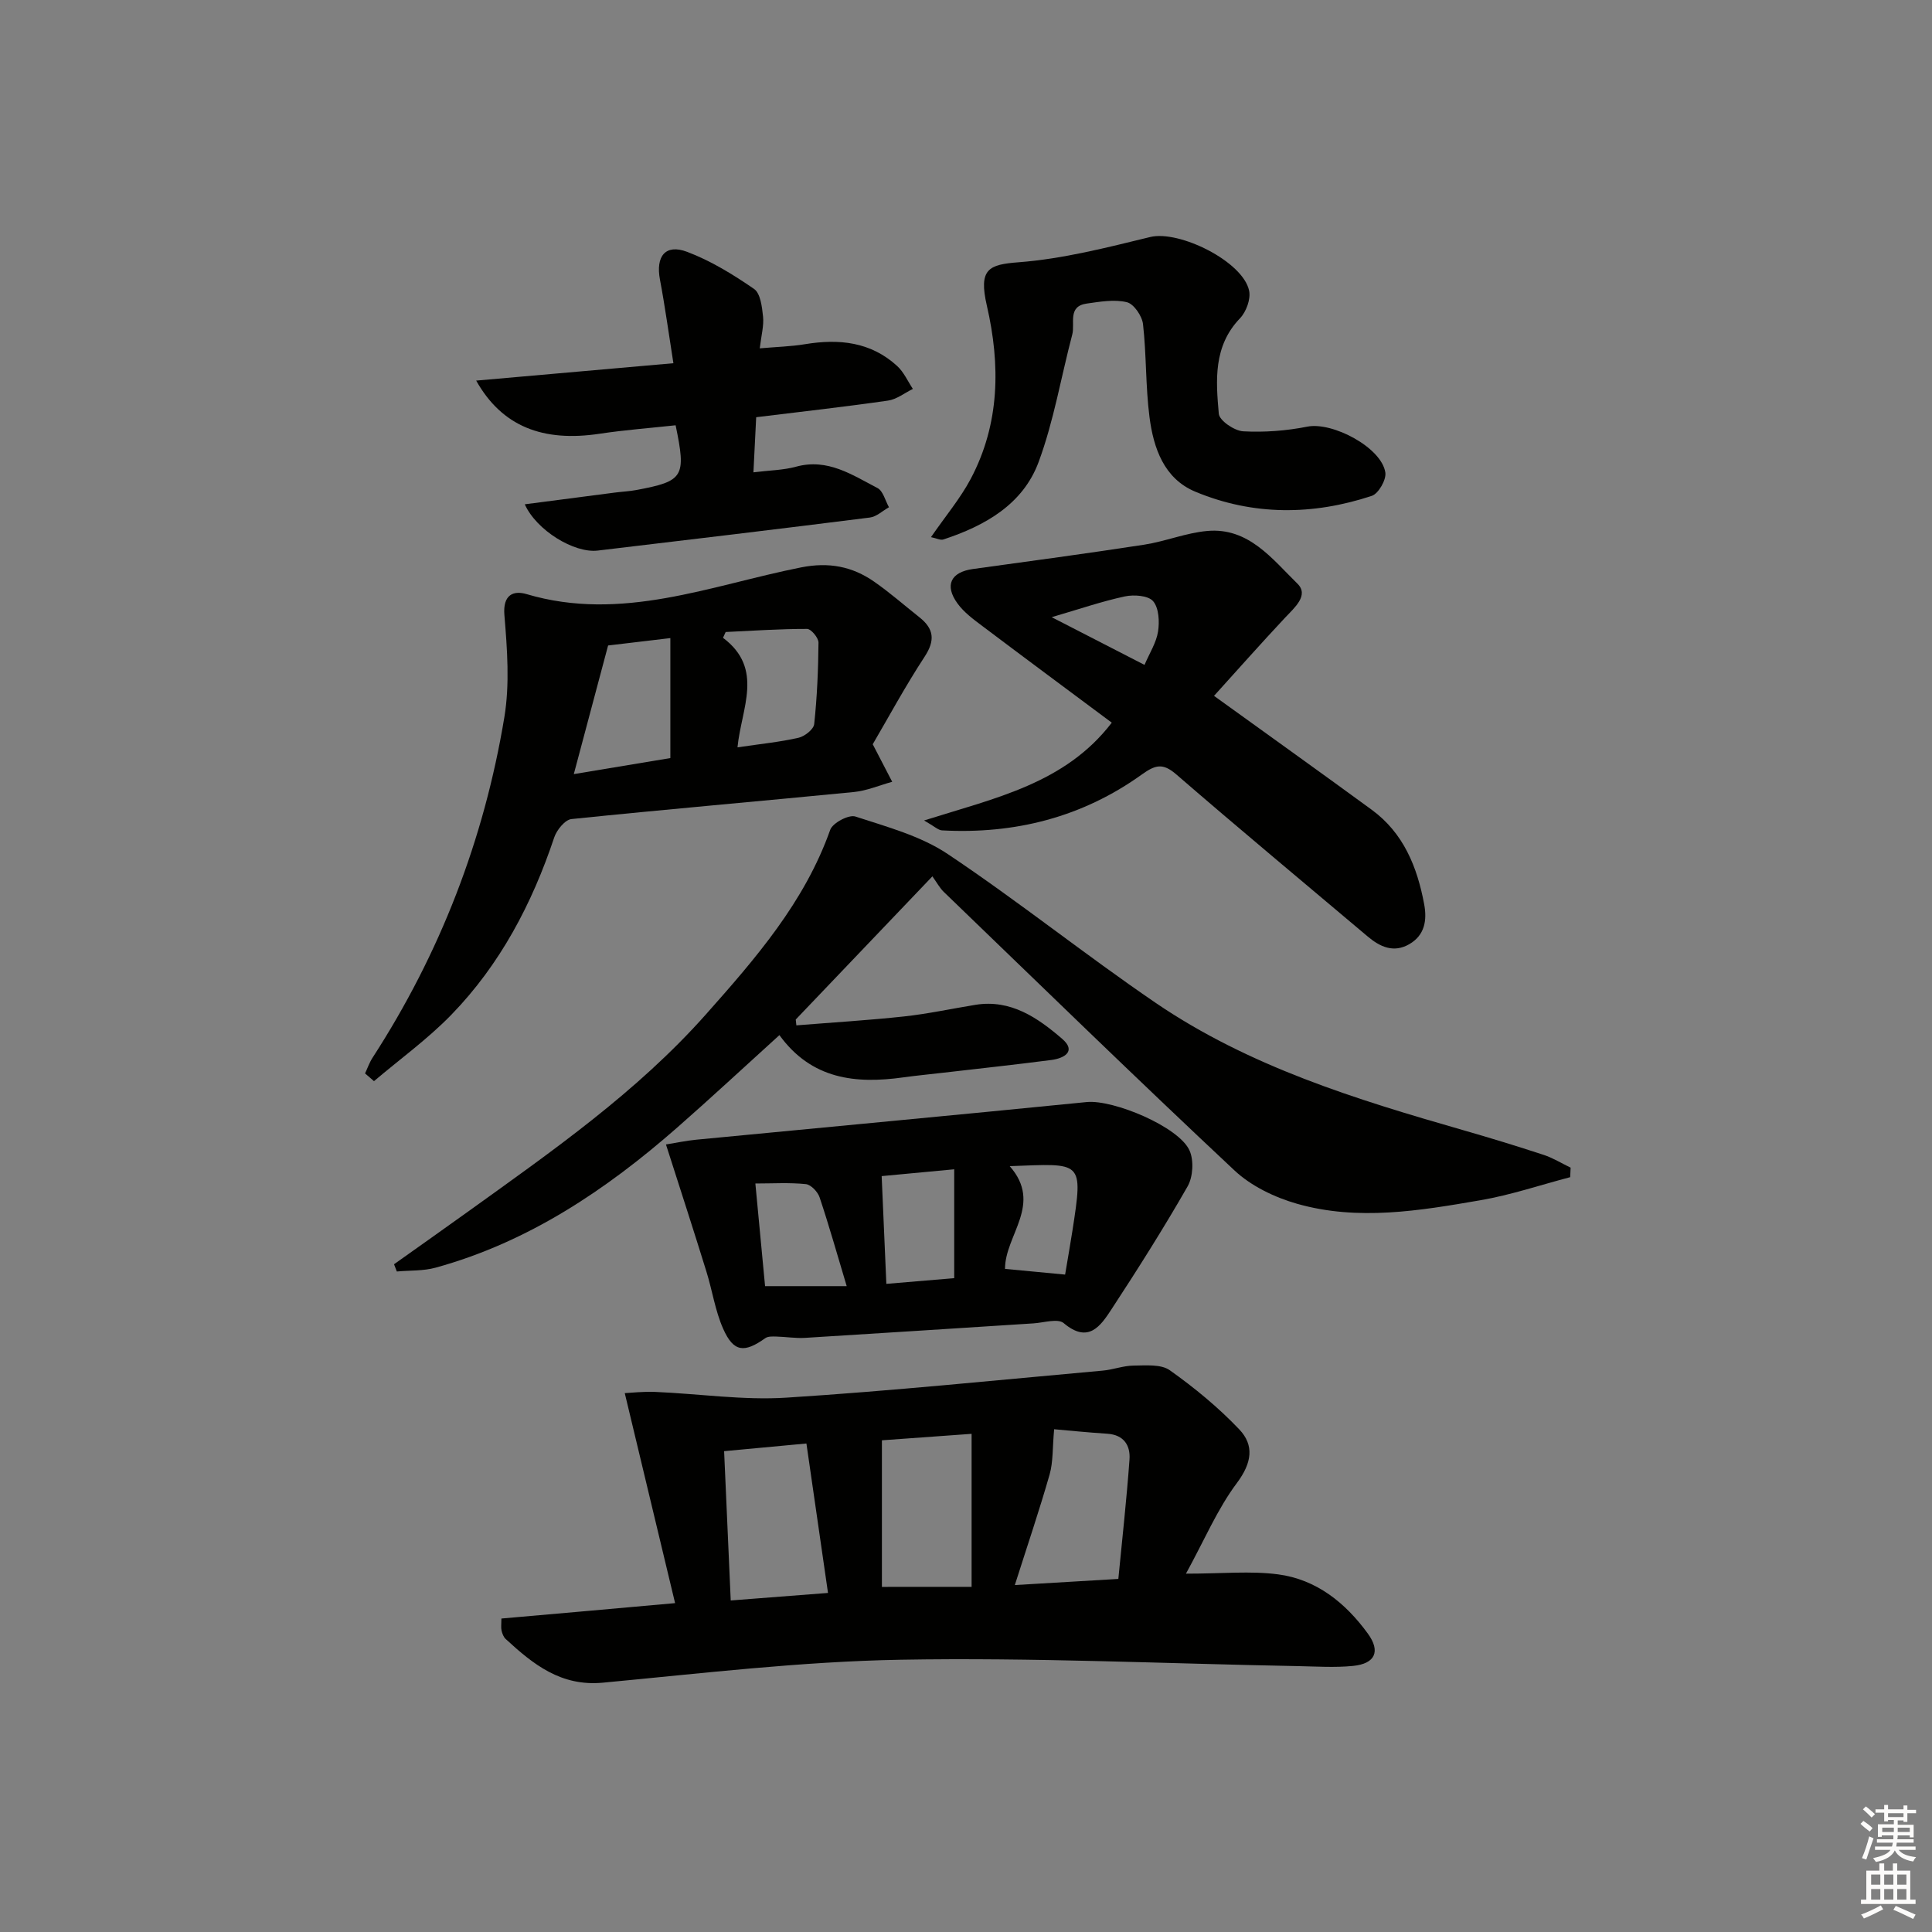 <svg enable-background="new 0 0 400 400" viewBox="0 0 400 400" xmlns="http://www.w3.org/2000/svg"><rect x="0" y="0" width="400" height="400" fill="#808080" stroke="none"/><g fill="#010100"><path d="m139.77 331.91c-3.56-14.84-6.9-28.79-10.42-43.48 1.33-.06 3.82-.35 6.29-.25 9.06.38 18.18 1.76 27.17 1.19 21.87-1.39 43.68-3.64 65.51-5.6 2.14-.19 4.24-1.02 6.37-1.04 2.54-.02 5.68-.33 7.51.97 5.12 3.63 10.05 7.69 14.37 12.23 3.15 3.31 2.62 6.95-.47 11.09-4.06 5.42-6.75 11.85-10.56 18.79 7.55 0 13.38-.6 19.04.14 7.96 1.04 13.97 5.88 18.62 12.27 2.67 3.67 1.54 6.23-3.07 6.69-3.79.38-7.65.11-11.47.04-27.43-.51-54.86-1.81-82.27-1.32-20.55.37-41.07 2.82-61.57 4.75-8.7.82-14.44-3.81-20.13-9.05-.45-.41-.7-1.12-.85-1.74-.14-.62-.03-1.29-.03-2.49 11.75-1.02 23.36-2.06 35.96-3.19zm61.39-3.37c0-10.64 0-20.82 0-31.68-6.55.47-13.02.94-18.57 1.34v30.35c6.05-.01 11.93-.01 18.57-.01zm-29.73 1.26c-1.52-10.52-2.97-20.53-4.47-30.94-6.37.59-11.41 1.07-17.04 1.59.46 10.42.91 20.57 1.37 30.91 6.65-.51 12.89-1 20.14-1.56zm46.82-33.89c-.36 3.86-.19 6.75-.94 9.37-2.13 7.45-4.63 14.8-7.2 22.89 7.31-.43 13.89-.83 21.43-1.27.81-8.36 1.72-16.53 2.31-24.72.21-2.9-1.15-5.11-4.58-5.34-4.1-.27-8.19-.68-11.02-.93z"/><path d="m325.09 243.72c-6.18 1.62-12.28 3.69-18.55 4.77-12.61 2.18-25.39 4.34-38.03.73-4.61-1.32-9.46-3.65-12.92-6.89-20.28-18.99-40.19-38.39-60.2-57.68-.83-.8-1.39-1.88-2.35-3.21-9.82 10.28-19.05 19.96-28.29 29.64.04.4.08.81.13 1.21 7.45-.6 14.91-1.05 22.33-1.85 4.94-.54 9.82-1.6 14.73-2.4 7.35-1.19 12.91 2.69 17.96 7.03 3.02 2.6.43 4.04-2.24 4.39-7.4.96-14.82 1.76-22.24 2.62-2.8.33-5.62.59-8.41.98-9.86 1.38-18.99.42-25.64-8.75-7.34 6.65-14.15 12.99-21.14 19.12-14.76 12.94-30.82 23.72-50.01 29.02-2.56.71-5.36.55-8.06.8-.19-.5-.39-1-.58-1.5 5.16-3.67 10.34-7.32 15.49-11.02 17.3-12.44 34.81-24.64 49.08-40.71 10.27-11.57 20.43-23.23 25.74-38.22.51-1.43 3.85-3.19 5.2-2.75 6.54 2.14 13.51 4.01 19.13 7.77 14.65 9.79 28.44 20.85 43 30.78 19.34 13.19 41.48 20 63.72 26.39 5.58 1.6 11.13 3.3 16.64 5.11 1.95.64 3.74 1.75 5.6 2.65-.02.63-.06 1.3-.09 1.97z"/><path d="m75.58 222.24c.51-1.08.9-2.24 1.54-3.23 14-21.61 23.1-45.18 27.3-70.51 1.14-6.88.59-14.14.01-21.16-.35-4.24 1.89-5.13 4.57-4.34 19.74 5.86 38.13-1.81 56.87-5.53 5.72-1.13 10.56-.21 15.1 2.95 3.27 2.27 6.28 4.92 9.41 7.4 2.98 2.37 3.27 4.75 1.06 8.13-4.06 6.2-7.59 12.75-10.75 18.14 1.75 3.37 2.89 5.57 4.03 7.77-2.64.73-5.24 1.85-7.93 2.12-19.49 1.91-39 3.59-58.48 5.6-1.33.14-3.04 2.25-3.56 3.79-4.59 13.73-11.2 26.32-21.31 36.73-4.88 5.02-10.65 9.19-16.01 13.74-.62-.53-1.23-1.06-1.85-1.6zm50.32-88.6c-2.36 8.85-4.62 17.33-7.1 26.63 7.51-1.25 14.13-2.35 19.99-3.32 0-8.66 0-16.61 0-24.84-5.14.61-9.22 1.09-12.89 1.53zm26.79 21.09c4.79-.71 8.76-1.1 12.63-1.98 1.28-.29 3.13-1.75 3.25-2.83.6-5.6.84-11.25.89-16.88.01-.98-1.53-2.83-2.36-2.83-5.62-.01-11.24.38-16.86.64-.18.4-.36.8-.55 1.2 8.56 6.42 3.79 14.58 3 22.68z"/><path d="m251.35 144.07c11.71 8.45 22.23 15.96 32.66 23.59 6.58 4.82 9.41 11.84 10.85 19.55.62 3.33.12 6.42-3.08 8.27-3.24 1.87-6.06.57-8.65-1.62-13.22-11.16-26.54-22.23-39.62-33.55-2.79-2.41-4.34-1.94-7.12.05-12.32 8.84-26.28 12.38-41.36 11.56-.78-.04-1.53-.81-3.71-2.05 14.8-4.68 29.19-7.64 38.86-20.25-9.03-6.73-17.94-13.33-26.8-20.01-1.85-1.39-3.81-2.83-5.14-4.67-2.75-3.78-1.37-6.5 3.18-7.13 11.83-1.63 23.67-3.22 35.48-5.04 4.39-.68 8.65-2.45 13.05-2.84 8.56-.77 13.45 5.81 18.66 10.9 2.47 2.41-.6 4.98-2.58 7.09-5.06 5.4-9.96 10.94-14.68 16.15zm-14.39-6.41c1.05-2.46 2.44-4.6 2.8-6.9.32-2.06.18-4.89-1.02-6.29-1.01-1.18-3.97-1.39-5.85-.99-4.79 1.03-9.46 2.64-15.15 4.3 6.69 3.43 12.66 6.5 19.22 9.88z"/><path d="m137.88 236.95c2.12-.34 4.2-.79 6.3-.99 26.93-2.6 53.88-5.1 80.8-7.79 5.53-.55 19.15 5.13 21.31 10.05.91 2.06.71 5.45-.41 7.41-4.95 8.65-10.29 17.09-15.75 25.43-2.27 3.47-4.79 7.19-9.9 2.88-1.21-1.02-4.13-.09-6.26.05-15.76 1-31.52 2.04-47.28 3-1.97.12-3.97-.22-5.96-.27-.77-.02-1.72-.07-2.28.33-4.37 3.11-6.57 2.9-8.72-1.93-1.66-3.73-2.25-7.93-3.48-11.87-2.63-8.51-5.39-16.99-8.37-26.3zm45.63 28.86c5.03-.42 9.67-.81 14.05-1.18 0-7.86 0-14.93 0-22.54-5.75.54-11.01 1.03-15.02 1.41.32 7.57.62 14.4.97 22.31zm-25.11.47h16.9c-2.01-6.69-3.67-12.59-5.61-18.38-.38-1.15-1.79-2.63-2.85-2.74-3.38-.35-6.83-.13-10.45-.13.73 7.68 1.37 14.43 2.01 21.25zm50.65-24.84c6.93 7.87-1 14.28-.97 21.27 4.16.39 8.18.78 12.44 1.18.55-3.28 1.06-6.19 1.52-9.11 2.27-14.7 2.06-13.88-12.99-13.34z"/><path d="m139.88 88.05c-5.21.57-10.49.96-15.72 1.75-11.74 1.77-20.23-1.49-25.57-11 13.7-1.21 26.89-2.37 40.83-3.6-.99-6.25-1.74-11.8-2.78-17.29-.92-4.85 1.12-7.47 5.62-5.77 4.9 1.85 9.52 4.69 13.86 7.68 1.33.92 1.65 3.72 1.86 5.71.2 1.87-.35 3.82-.68 6.59 3.53-.31 6.46-.38 9.32-.85 7.05-1.17 13.65-.52 19.14 4.52 1.37 1.26 2.18 3.13 3.24 4.73-1.71.84-3.35 2.16-5.15 2.42-8.87 1.28-17.77 2.27-27.29 3.44-.18 3.62-.36 7.33-.57 11.41 3.35-.42 6.19-.44 8.84-1.17 6.53-1.79 11.61 1.71 16.84 4.42 1.17.61 1.61 2.61 2.38 3.98-1.31.73-2.56 1.95-3.95 2.13-18.77 2.37-37.56 4.61-56.35 6.84-4.87.58-12.69-4.19-15.1-9.58 6.36-.83 12.52-1.64 18.67-2.43 1.48-.19 2.99-.26 4.45-.53 9.79-1.84 10.33-2.71 8.11-13.4z"/><path d="m192.75 111.21c3.03-4.39 6.06-7.99 8.22-12.05 6.05-11.42 6.17-23.6 3.35-35.87-1.76-7.63.37-8.52 6.57-8.99 9.17-.7 18.26-3.04 27.25-5.23 5.98-1.46 19.22 5.05 20.48 11.13.36 1.73-.61 4.37-1.9 5.71-5.54 5.77-4.99 12.85-4.38 19.76.13 1.41 3.23 3.53 5.06 3.63 4.4.24 8.95-.11 13.28-.97 5.18-1.03 15.35 4.3 16.14 9.5.23 1.49-1.42 4.37-2.8 4.83-12.22 4.05-24.59 4.12-36.54-.86-6.5-2.71-8.66-9.04-9.49-15.45-.82-6.36-.62-12.85-1.34-19.23-.19-1.69-1.9-4.2-3.34-4.55-2.6-.63-5.56-.11-8.32.28-4.01.57-2.38 4.11-2.99 6.41-2.32 8.8-3.82 17.89-6.96 26.38-3.25 8.8-11.12 13.22-19.75 16.06-.6.18-1.44-.27-2.54-.49z"/></g><path d="m385.2 377.6.6-.6c.6.4 1.3.9 1.9 1.5l-.6.7c-.8-.6-1.4-1.1-1.9-1.6zm.3 7.1c.6-1.4 1.1-2.9 1.5-4.5.3.1.6.3.9.4-.5 1.4-1 2.9-1.5 4.4zm.2-10.1.6-.6c.7.5 1.3 1.1 1.9 1.6l-.7.7c-.6-.6-1.2-1.2-1.8-1.7zm8.4-.8h.8v.9h1.8v.7h-1.8v1.8h-.8v-.3h-1.2v.9h3.3v2.6h-.8v-.4h-2.5c0 .3 0 .6-.1.8h3.4v.7h-3.5c0 .3-.1.6-.1.8h4v.7h-3.5c.7.9 1.9 1.3 3.6 1.5-.2.2-.4.5-.6.9-1.9-.3-3.2-1.1-3.8-2.3-.5 1.1-1.8 2-3.9 2.4-.2-.3-.4-.5-.6-.8 1.9-.4 3.1-.9 3.6-1.7h-3.2v-.7h3.5c.1-.2.1-.5.2-.8h-3.3v-.7h3.4c0-.2 0-.5 0-.8h-2.4v.3h-.8v-2.6h3.3v-.9h-1.2v.3h-.8v-1.8h-1.8v-.7h1.8v-.9h.8v.9h3.2zm-4.4 5.5h2.4c0-.3 0-.6 0-.9h-2.4zm1.2-3.1h3.2v-.8h-3.2zm4.4 2.2h-2.4v.9h2.5v-.9z" fill="#fcfbfa"/><path d="m389.2 385.8h.9v1.5h1.8v-1.5h.9v1.5h2.7v6h1.1v.9h-11.3v-.9h1.1v-6h2.7v-1.5zm.2 8.7.5.8c-1.2.6-2.5 1.3-4 1.9-.2-.3-.3-.6-.6-.8 1.6-.6 3-1.3 4.1-1.9zm-2-4.3h1.9v-2.1h-1.9zm0 3.1h1.9v-2.2h-1.9zm2.7-3.1h1.9v-2.1h-1.9zm0 3.1h1.9v-2.2h-1.9zm2.4 1.3c1.4.6 2.7 1.2 4.1 1.8l-.5.9c-1.5-.7-2.8-1.4-4.1-1.9zm2.2-6.5h-1.9v2.1h1.9zm-1.9 5.2h1.9v-2.2h-1.9z" fill="#fcfbfa"/></svg>